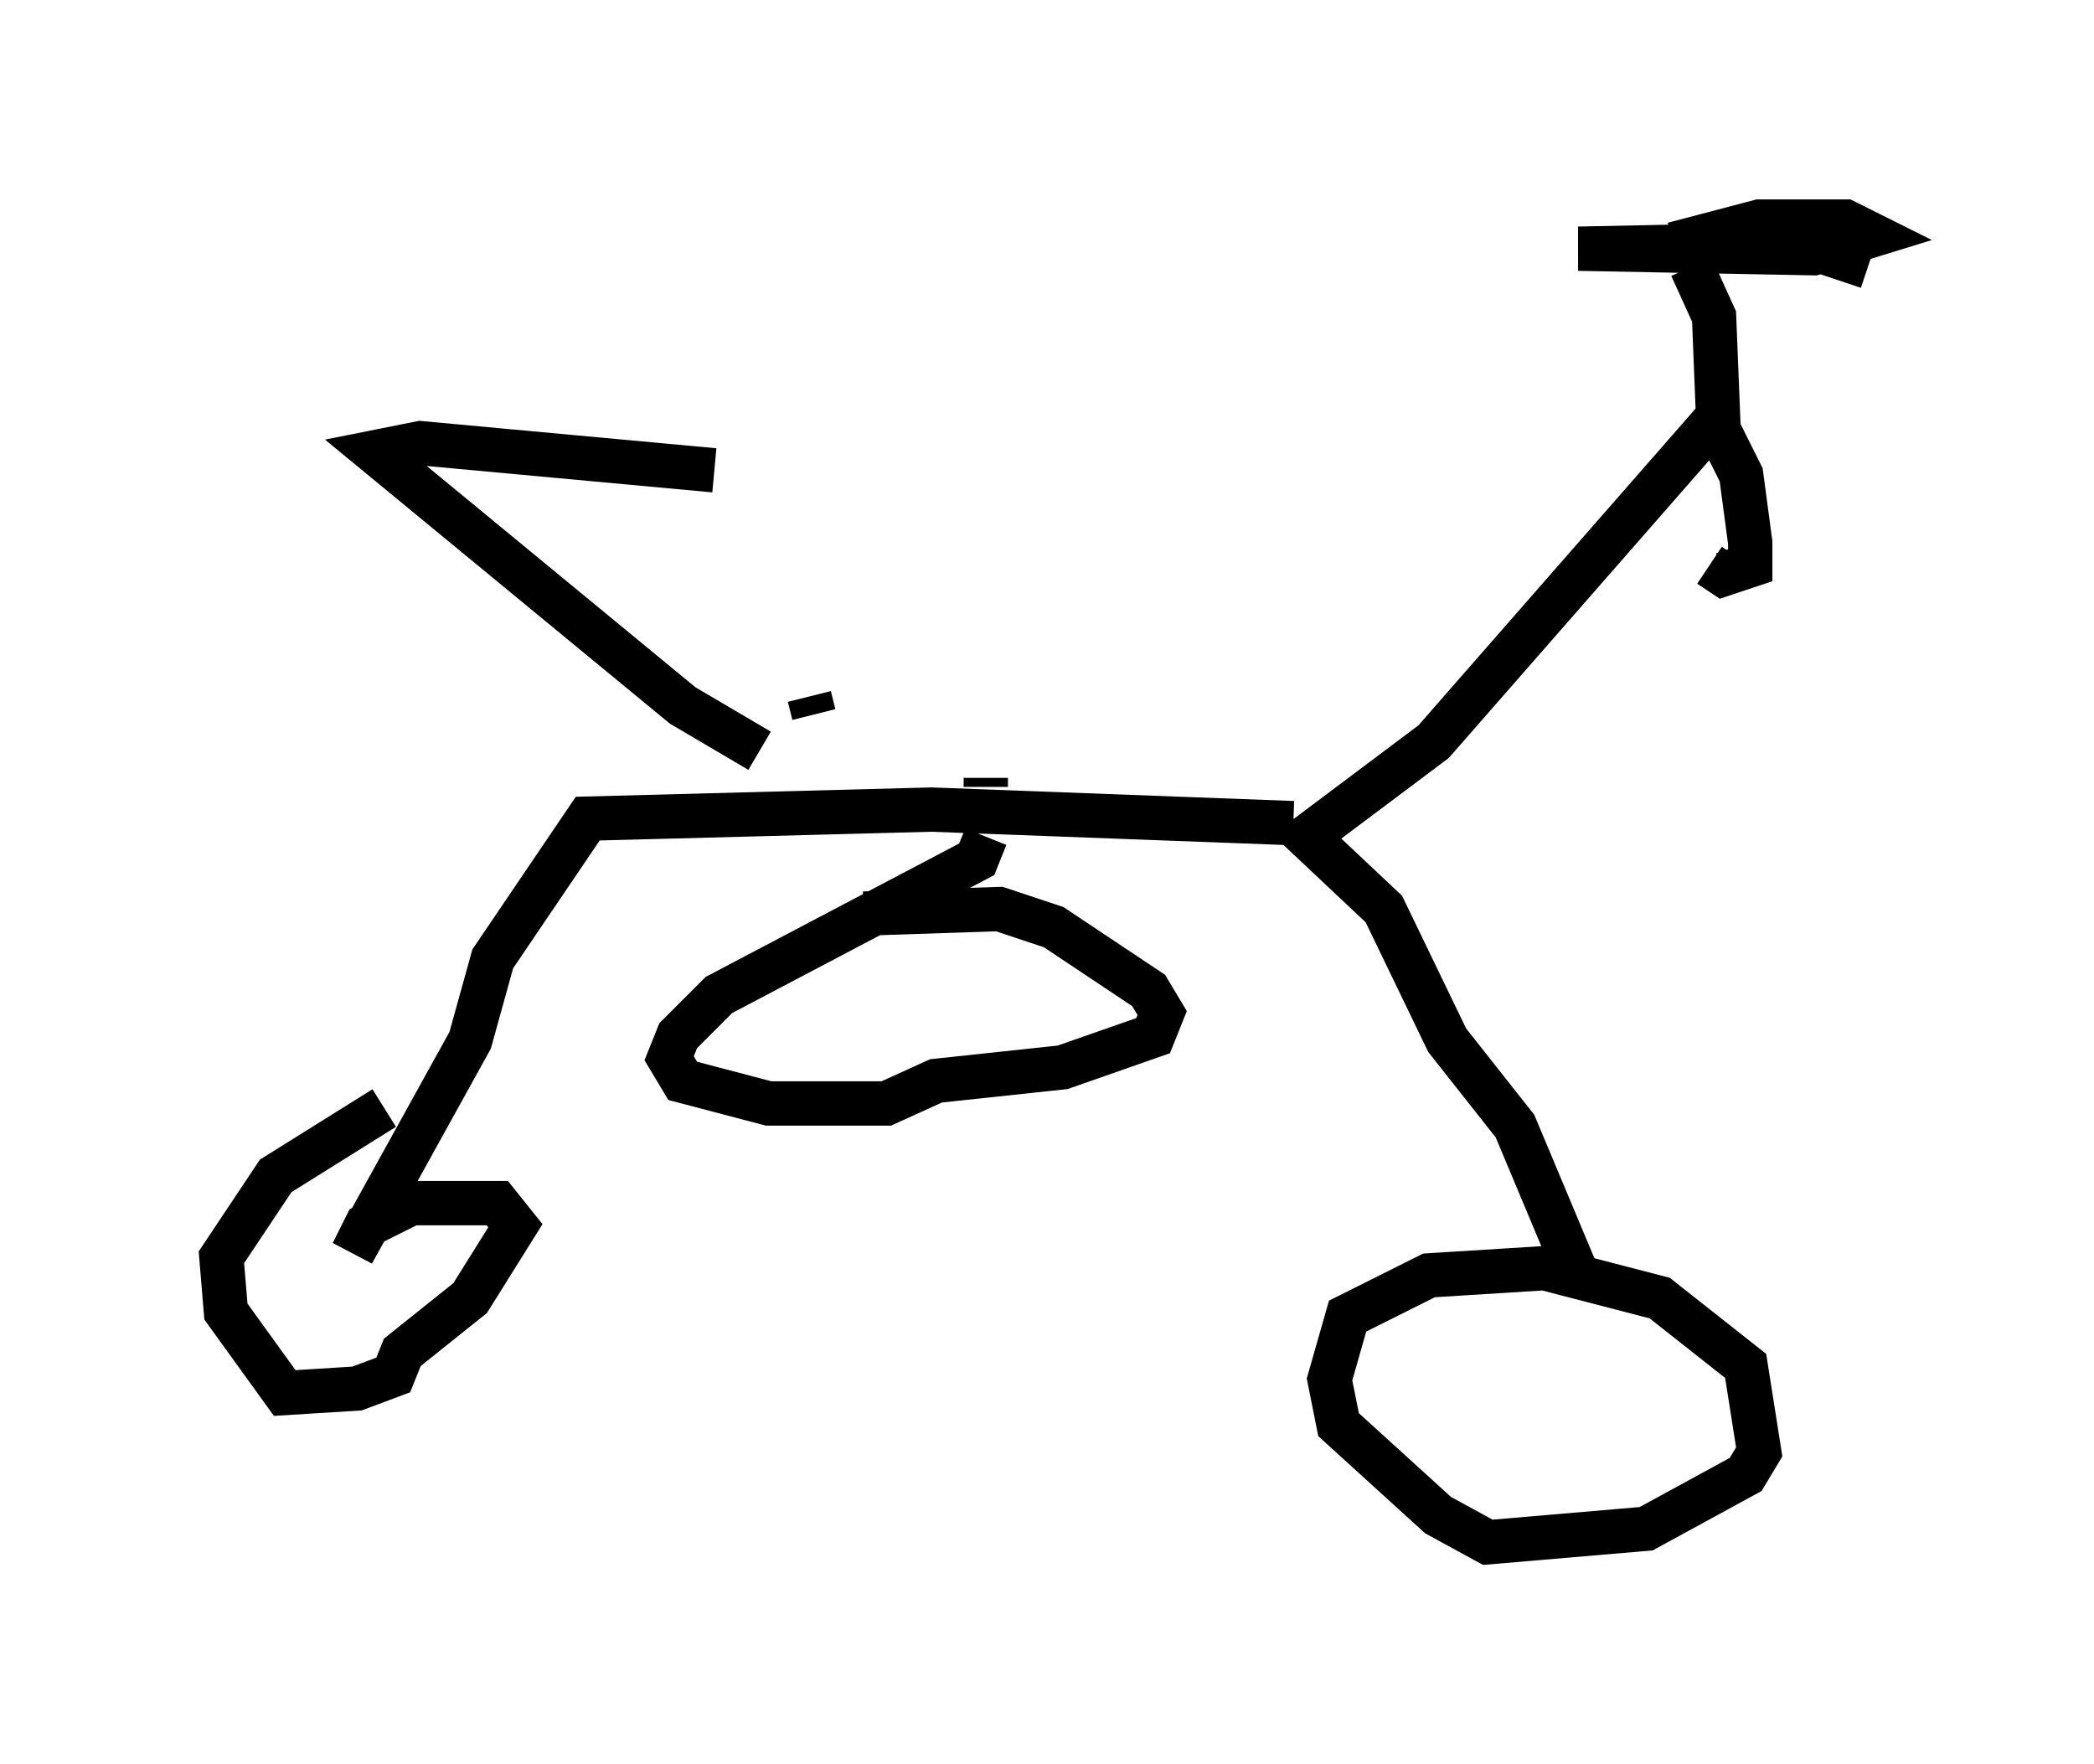 <?xml version="1.0" encoding="utf-8" ?>
<svg baseProfile="full" height="39.809" version="1.1" width="47.261" xmlns="http://www.w3.org/2000/svg" xmlns:ev="http://www.w3.org/2001/xml-events" xmlns:xlink="http://www.w3.org/1999/xlink"><defs /><rect fill="white" height="39.809" width="47.261" x="0" y="0" /><path d="M39.096, 6.225 m3.063, -0.204 l-1.531, -0.51 -5.002, 0.102 l5.308, 0.102 1.327, -0.408 l-0.613, -0.306 -1.94, 0.0 l-1.94, 0.51 m0.408, 0.51 l0.51, 1.123 0.102, 2.552 l0.51, 1.021 0.204, 1.531 l0.0, 0.51 -0.613, 0.204 l-0.306, -0.204 m0.204, -3.369 l-6.431, 7.35 -2.858, 2.144 l1.735, 1.633 1.429, 2.96 l1.531, 1.94 1.327, 3.165 l-3.267, 0.204 -1.838, 0.919 l-0.408, 1.429 0.204, 1.021 l2.246, 2.042 1.123, 0.613 l3.573, -0.306 2.246, -1.225 l0.306, -0.51 -0.306, -1.94 l-1.94, -1.531 -2.756, -0.715 m-5.513, -10.004 l-8.167, -0.306 -7.758, 0.204 l-2.144, 3.165 -0.51, 1.838 l-2.654, 4.798 0.306, -0.613 l1.021, -0.51 1.94, 0.0 l0.408, 0.51 -1.021, 1.633 l-1.531, 1.225 -0.204, 0.51 l-0.817, 0.306 -1.633, 0.102 l-1.327, -1.838 -0.102, -1.225 l1.225, -1.838 2.45, -1.531 m13.577, -7.452 l0.0, 0.204 m0.0, 1.123 l-0.204, 0.51 -5.819, 3.063 l-0.919, 0.919 -0.204, 0.51 l0.306, 0.51 1.94, 0.51 l2.654, 0.0 1.123, -0.51 l2.858, -0.306 2.042, -0.715 l0.204, -0.51 -0.306, -0.51 l-2.144, -1.429 -1.225, -0.408 l-3.063, 0.102 m-2.348, -3.675 l-1.735, -1.021 -6.942, -5.717 l1.021, -0.204 6.635, 0.613 m2.144, 5.104 l0.102, 0.408 " fill="none" stroke="black" stroke-width="1" /></svg>